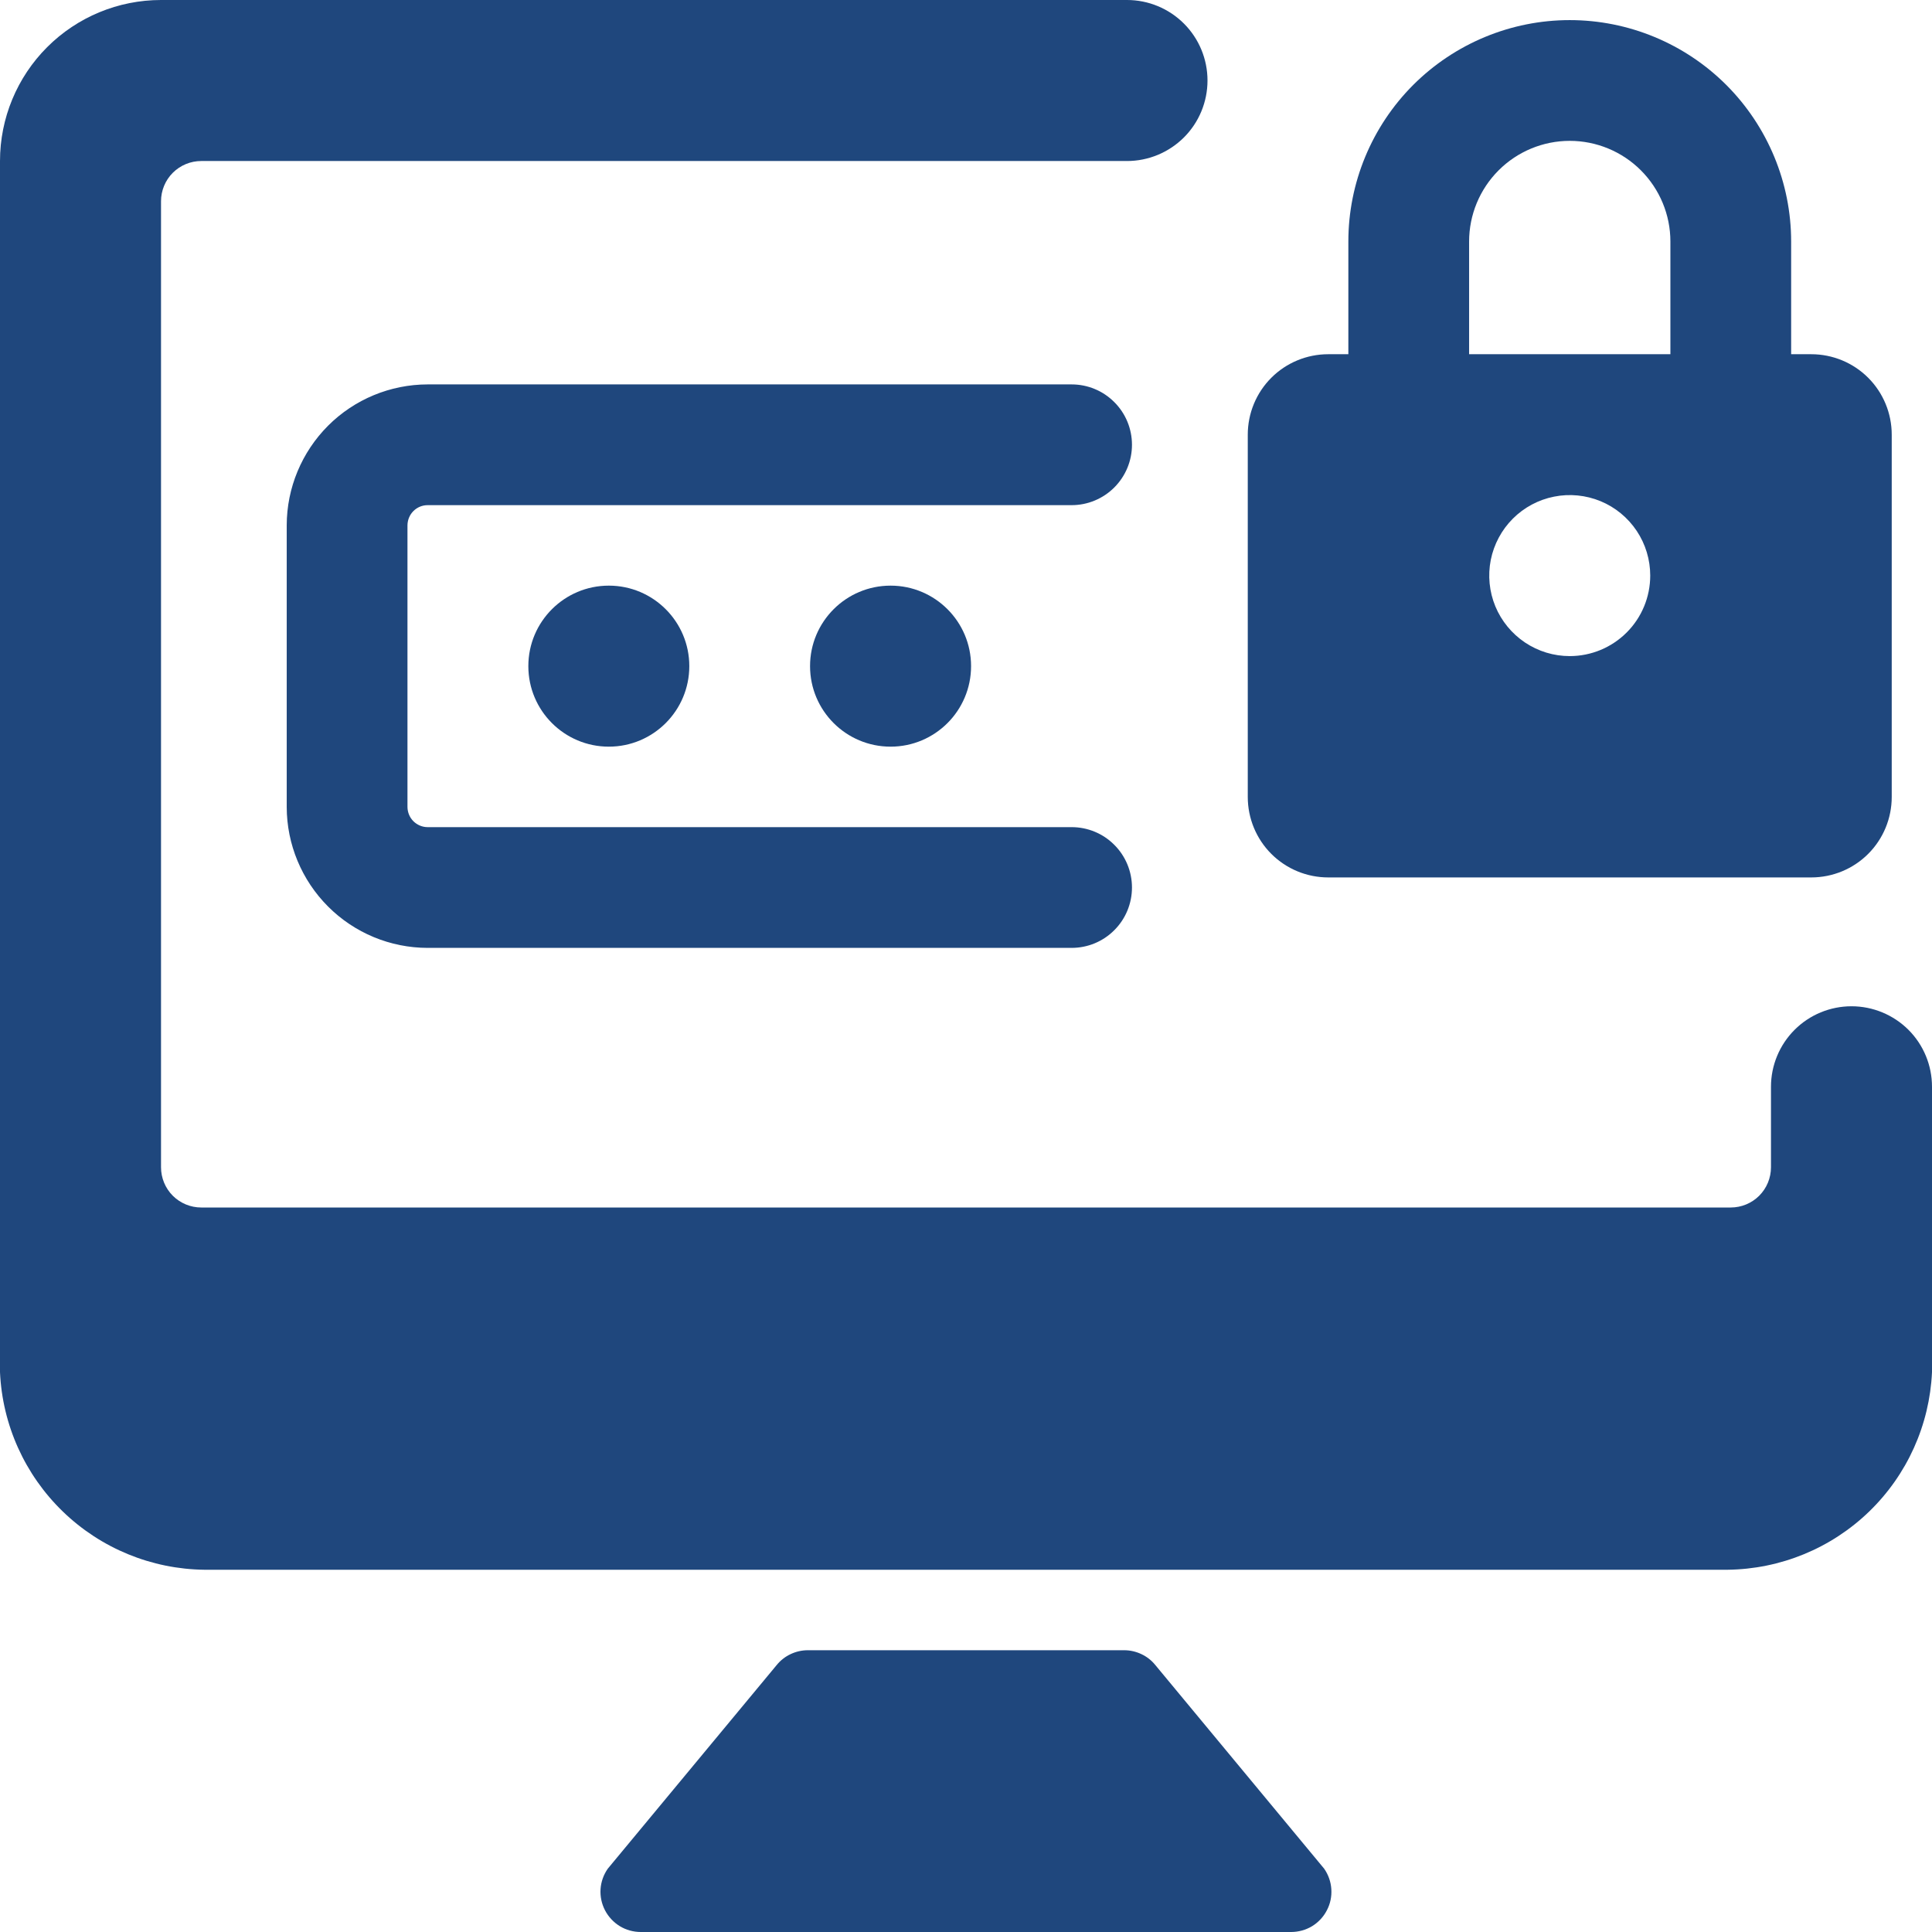 <svg viewBox="0 0 32 32" fill="none" xmlns="http://www.w3.org/2000/svg">
<g clip-path="url(#clip0)">
<path d="M19.133 27.575C19.071 27.499 18.992 27.438 18.904 27.397C18.815 27.355 18.718 27.333 18.62 27.333H13.38C13.282 27.333 13.185 27.355 13.096 27.397C13.008 27.438 12.929 27.499 12.867 27.575L10.067 30.951C9.997 31.051 9.955 31.168 9.947 31.29C9.939 31.412 9.965 31.533 10.021 31.641C10.078 31.75 10.163 31.84 10.267 31.904C10.371 31.967 10.491 32 10.613 32H21.385C21.507 32 21.627 31.967 21.732 31.904C21.836 31.84 21.921 31.75 21.977 31.641C22.034 31.533 22.059 31.412 22.051 31.29C22.043 31.168 22.002 31.051 21.932 30.951L19.133 27.575Z" fill="#1F477D"/>
<path d="M30 5.867H29.667V4C29.667 3.028 29.28 2.095 28.593 1.407C27.905 0.72 26.973 0.333 26 0.333C25.027 0.333 24.095 0.72 23.407 1.407C22.72 2.095 22.333 3.028 22.333 4V5.867H22C21.646 5.867 21.307 6.007 21.057 6.257C20.807 6.507 20.667 6.846 20.667 7.2V13.2C20.667 13.554 20.807 13.893 21.057 14.143C21.307 14.393 21.646 14.533 22 14.533H30C30.354 14.533 30.693 14.393 30.943 14.143C31.193 13.893 31.333 13.554 31.333 13.2V7.2C31.333 6.846 31.193 6.507 30.943 6.257C30.693 6.007 30.354 5.867 30 5.867ZM26 10.867C25.736 10.867 25.479 10.789 25.259 10.642C25.04 10.495 24.869 10.287 24.768 10.044C24.667 9.8 24.641 9.532 24.692 9.273C24.744 9.015 24.871 8.777 25.057 8.591C25.244 8.404 25.481 8.277 25.74 8.226C25.998 8.174 26.267 8.201 26.51 8.301C26.754 8.402 26.962 8.573 27.109 8.793C27.255 9.012 27.333 9.27 27.333 9.533C27.333 9.887 27.193 10.226 26.943 10.476C26.693 10.726 26.354 10.867 26 10.867ZM24.333 5.867V4C24.333 3.558 24.509 3.134 24.822 2.821C25.134 2.509 25.558 2.333 26 2.333C26.442 2.333 26.866 2.509 27.178 2.821C27.491 3.134 27.667 3.558 27.667 4V5.867H24.333Z" fill="#1F477D"/>
<path d="M30.667 16.667C30.313 16.667 29.974 16.807 29.724 17.057C29.474 17.307 29.333 17.646 29.333 18V19.333C29.333 19.51 29.263 19.68 29.138 19.805C29.013 19.93 28.843 20 28.667 20H3.333C3.157 20 2.987 19.93 2.862 19.805C2.737 19.68 2.667 19.51 2.667 19.333V3.333C2.667 3.157 2.737 2.987 2.862 2.862C2.987 2.737 3.157 2.667 3.333 2.667H18.667C19.02 2.667 19.359 2.526 19.61 2.276C19.86 2.026 20 1.687 20 1.333C20 0.98 19.86 0.641 19.61 0.391C19.359 0.14 19.02 0 18.667 0L2.667 0C1.959 0 1.281 0.281 0.781 0.781C0.281 1.281 0 1.959 0 2.667L0 22.727C0.039 23.602 0.412 24.428 1.042 25.037C1.672 25.646 2.511 25.99 3.387 26H28.613C29.489 25.99 30.328 25.646 30.958 25.037C31.588 24.428 31.96 23.602 32 22.727V18C32 17.646 31.86 17.307 31.61 17.057C31.359 16.807 31.02 16.667 30.667 16.667Z" fill="#1F477D"/>
<path d="M18.749 7.367C18.749 7.101 18.644 6.847 18.456 6.66C18.269 6.472 18.015 6.367 17.749 6.367H7.083C6.464 6.368 5.871 6.614 5.434 7.051C4.997 7.489 4.75 8.081 4.749 8.7V13.367C4.75 13.985 4.997 14.578 5.434 15.015C5.871 15.453 6.464 15.699 7.083 15.7H17.749C18.015 15.7 18.269 15.595 18.456 15.407C18.644 15.22 18.749 14.965 18.749 14.7C18.749 14.435 18.644 14.18 18.456 13.993C18.269 13.805 18.015 13.7 17.749 13.7H7.083C6.994 13.7 6.91 13.664 6.847 13.602C6.785 13.54 6.75 13.455 6.749 13.367V8.7C6.75 8.612 6.785 8.527 6.847 8.465C6.91 8.402 6.994 8.367 7.083 8.367H17.749C18.015 8.367 18.269 8.261 18.456 8.074C18.644 7.886 18.749 7.632 18.749 7.367Z" fill="#1F477D"/>
<path d="M10.084 12.367C10.82 12.367 11.417 11.77 11.417 11.033C11.417 10.297 10.82 9.7 10.084 9.7C9.348 9.7 8.751 10.297 8.751 11.033C8.751 11.77 9.348 12.367 10.084 12.367Z" fill="#1F477D"/>
<path d="M14.751 12.367C15.487 12.367 16.084 11.77 16.084 11.033C16.084 10.297 15.487 9.7 14.751 9.7C14.014 9.7 13.417 10.297 13.417 11.033C13.417 11.77 14.014 12.367 14.751 12.367Z" fill="#1F477D"/>
</g>
<defs>
<clipPath id="clip0">
<rect width="32" height="32" fill="white"/>
</clipPath>
</defs>
</svg>
